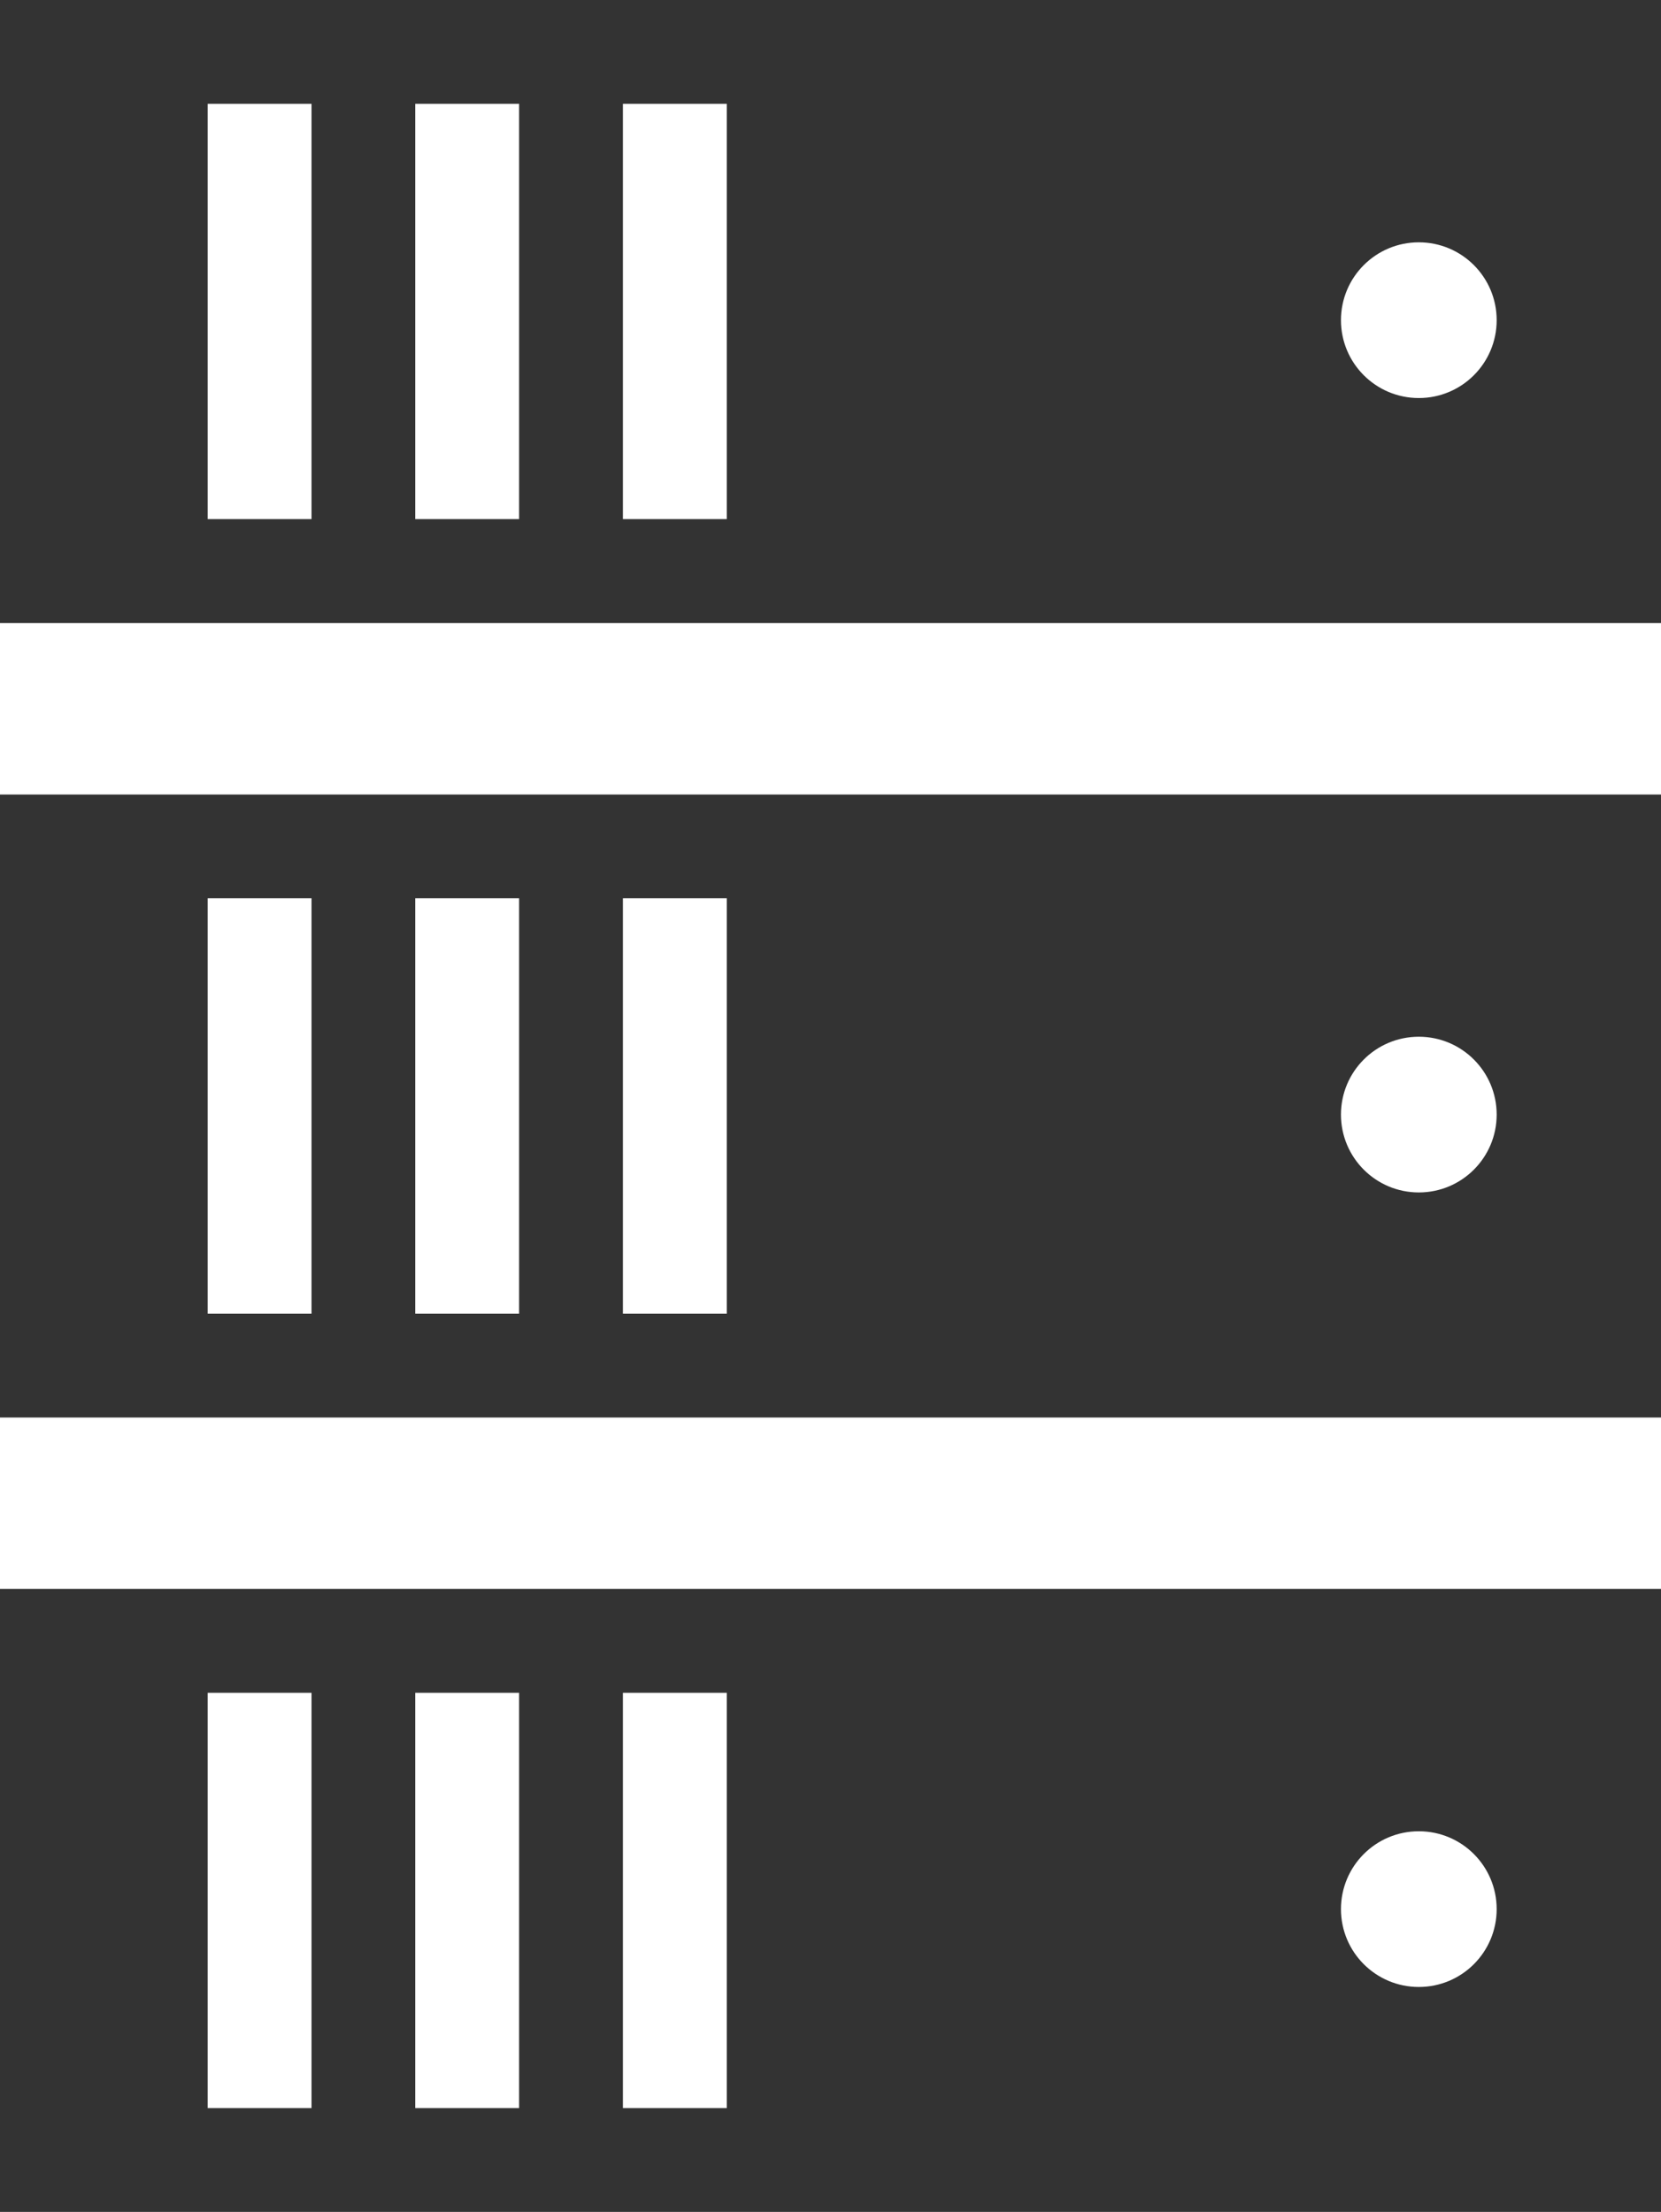 <?xml version="1.0" encoding="iso-8859-1"?>
<!-- Generator: Adobe Illustrator 21.0.2, SVG Export Plug-In . SVG Version: 6.00 Build 0)  -->
<svg version="1.1" xmlns="http://www.w3.org/2000/svg" xmlns:xlink="http://www.w3.org/1999/xlink" x="0px" y="0px"
	 viewBox="0 0 15.02 20" style="enable-background:new 0 0 15.02 20;" xml:space="preserve">
<g id="icon-datasets">
	<g>
		<path style="fill:#333333;" d="M0,0v5.633h15.02V0H0z M2.816,4.694H1.878V0.939h0.939V4.694z M4.694,4.694H3.755V0.939h0.939
			V4.694z M6.571,4.694H5.633V0.939h0.939V4.694z M12.83,3.599c-0.389,0-0.704-0.315-0.704-0.704s0.315-0.704,0.704-0.704
			c0.389,0,0.704,0.315,0.704,0.704S13.219,3.599,12.83,3.599z"/>
		<path style="fill:#333333;" d="M0,7.184v5.633h15.02V7.184H0z M2.816,11.878H1.878V8.122h0.939V11.878z M4.694,11.878H3.755V8.122
			h0.939V11.878z M6.571,11.878H5.633V8.122h0.939V11.878z M12.83,10.782c-0.389,0-0.704-0.315-0.704-0.704
			c0-0.389,0.315-0.704,0.704-0.704c0.389,0,0.704,0.315,0.704,0.704C13.534,10.467,13.219,10.782,12.83,10.782z"/>
		<path style="fill:#333333;" d="M0,14.367V20h15.02v-5.633H0z M2.816,19.061H1.878v-3.755h0.939V19.061z M4.694,19.061H3.755
			v-3.755h0.939V19.061z M6.571,19.061H5.633v-3.755h0.939V19.061z M12.83,17.966c-0.389,0-0.704-0.315-0.704-0.704
			c0-0.389,0.315-0.704,0.704-0.704c0.389,0,0.704,0.315,0.704,0.704C13.534,17.651,13.219,17.966,12.83,17.966z"/>
	</g>
</g>
<g id="Layer_1">
</g>
</svg>
